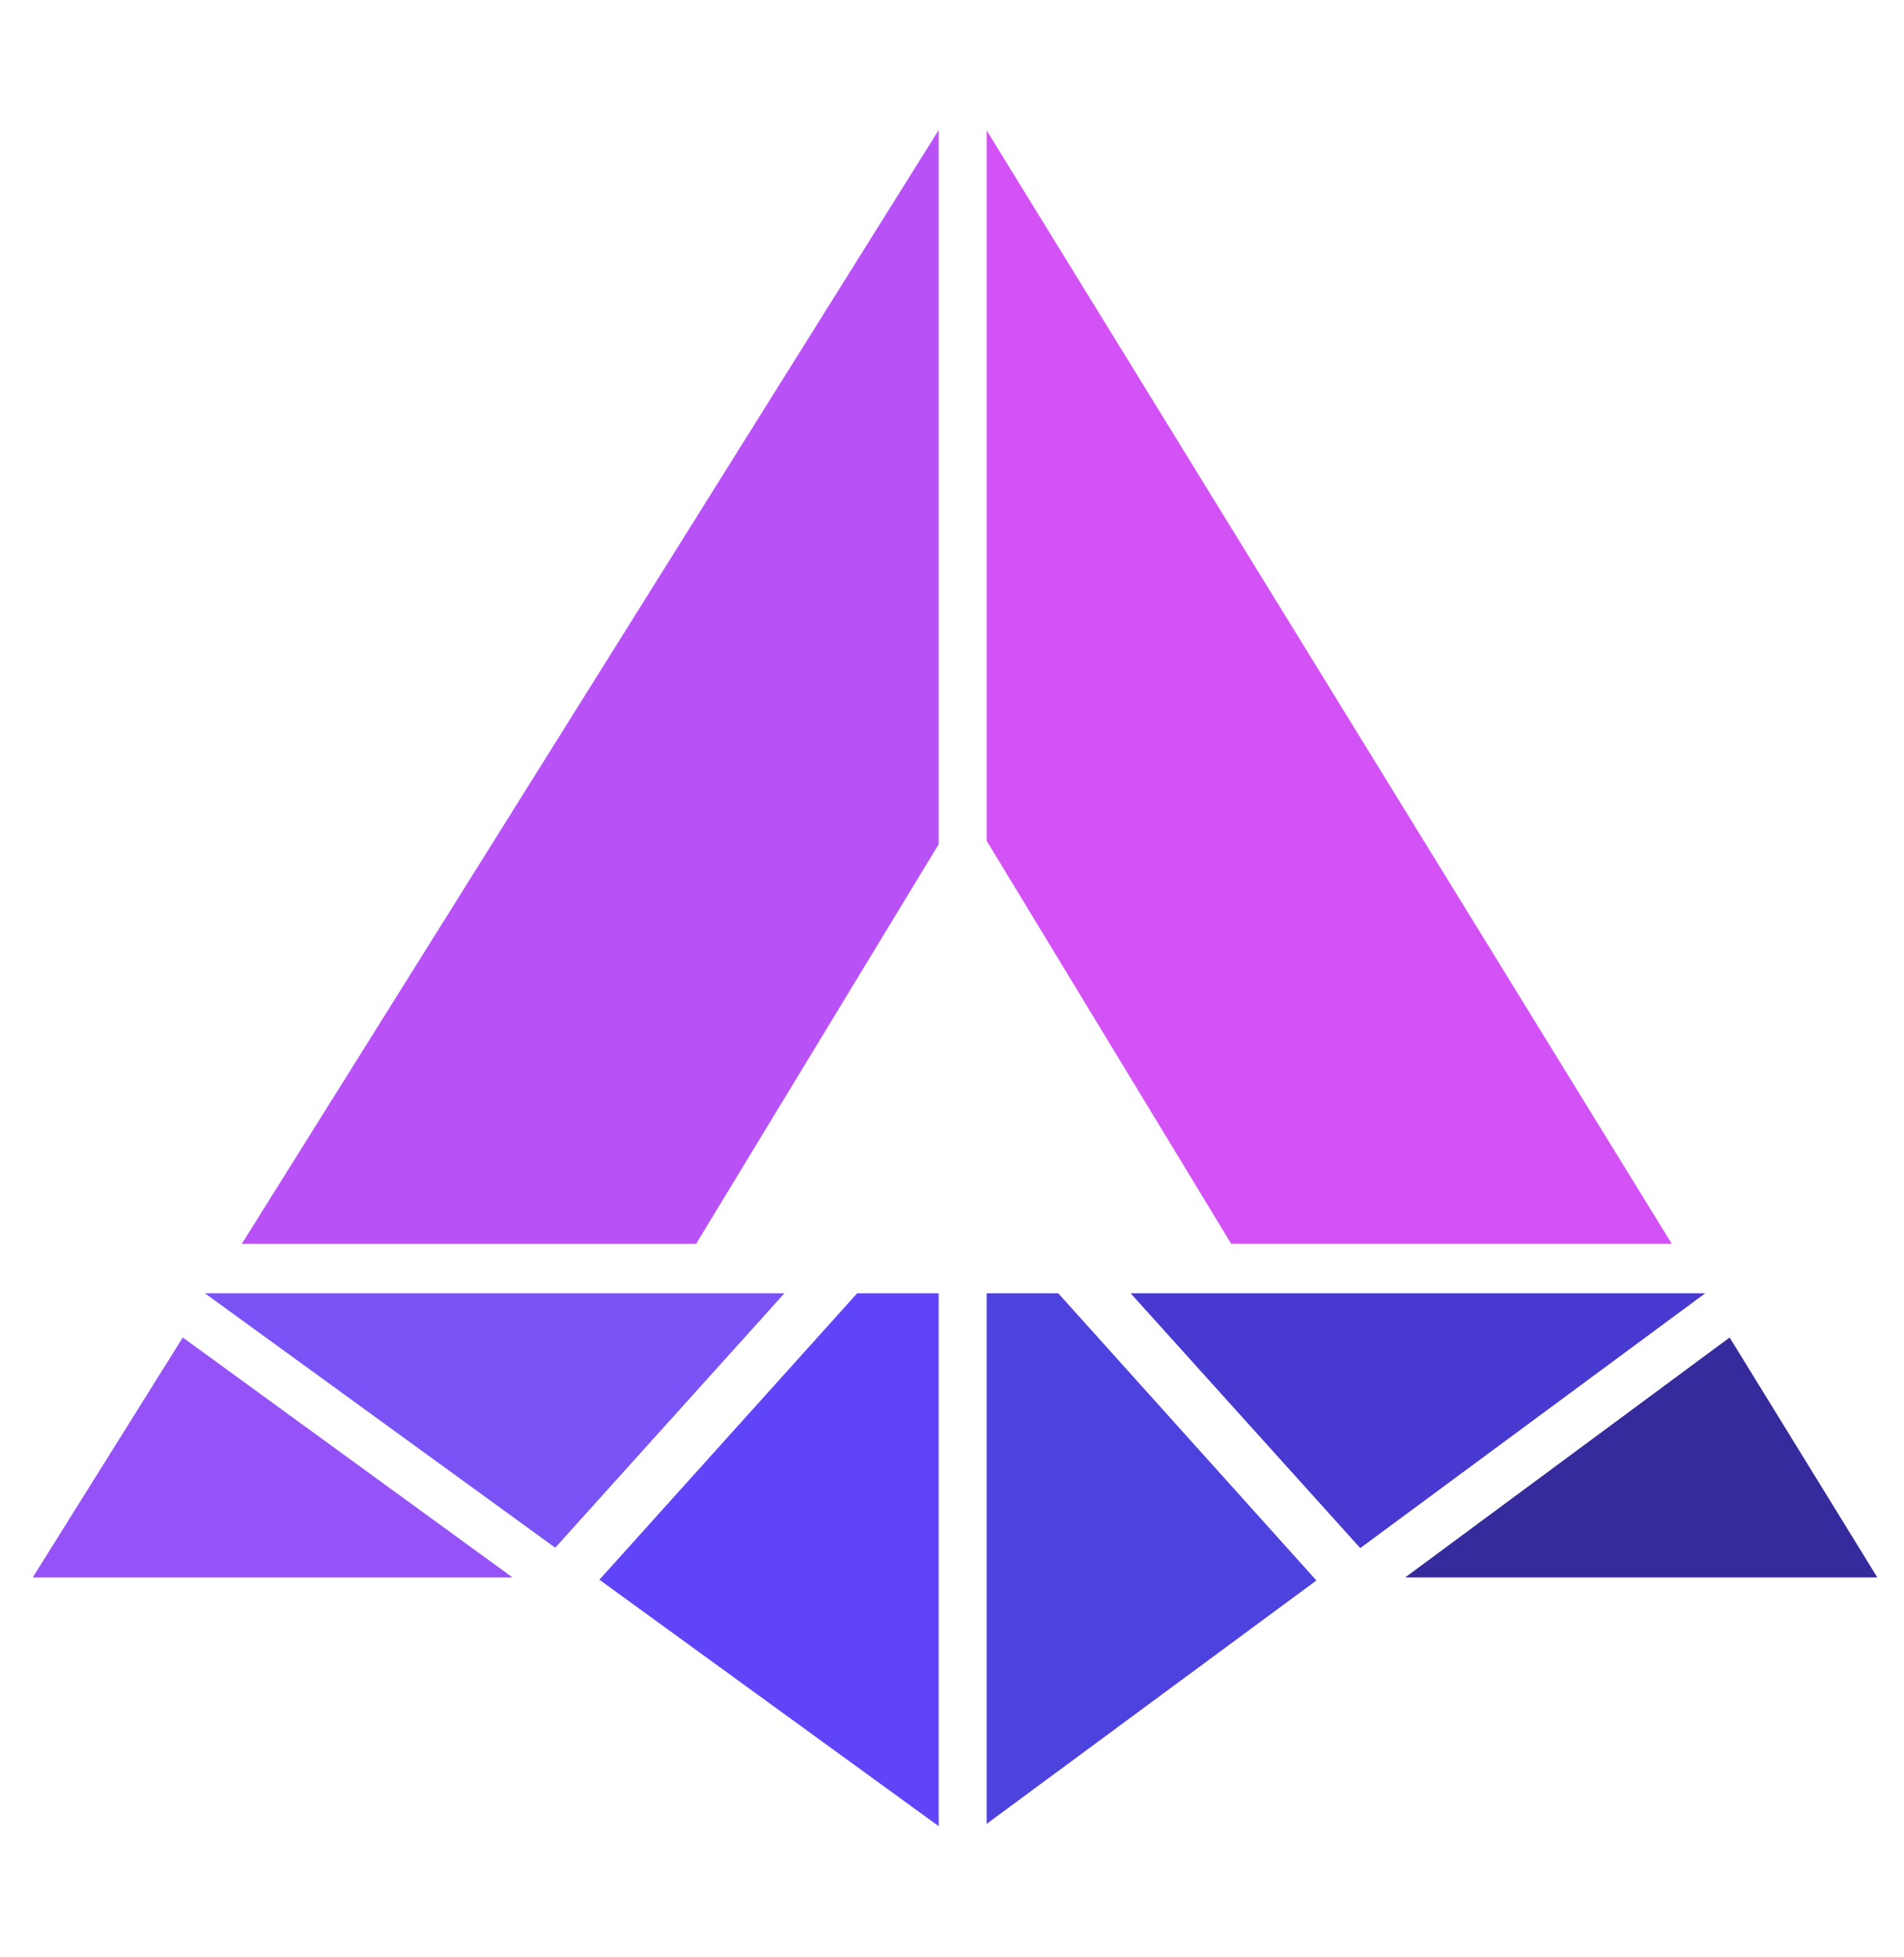 <svg width="36" height="37" viewBox="0 0 36 37" fill="none" xmlns="http://www.w3.org/2000/svg">
<path d="M20.009 24.447L24.89 29.876L18.655 34.477V24.447H20.009Z" fill="#4E42DF"/>
<path d="M32.242 24.447L25.719 29.264L21.377 24.447H32.242Z" fill="#4839D0"/>
<path d="M14.832 24.447L10.498 29.257L3.874 24.447H14.832Z" fill="#7953F5"/>
<path d="M17.748 24.447V34.52L11.333 29.862L16.207 24.447H17.748Z" fill="#6045F8"/>
<path d="M3.456 25.283L9.691 29.819H0.619L3.456 25.283Z" fill="#9552F7"/>
<path d="M35.496 29.819H26.568L32.703 25.283L35.496 29.819Z" fill="#362B9C"/>
<path d="M17.748 15.959V2.459L4.572 23.512H13.162L17.748 15.959Z" fill="#B852F7"/>
<path d="M23.278 23.51H31.608L18.655 2.465V15.893L23.278 23.51Z" fill="#D252F5"/>
</svg>

